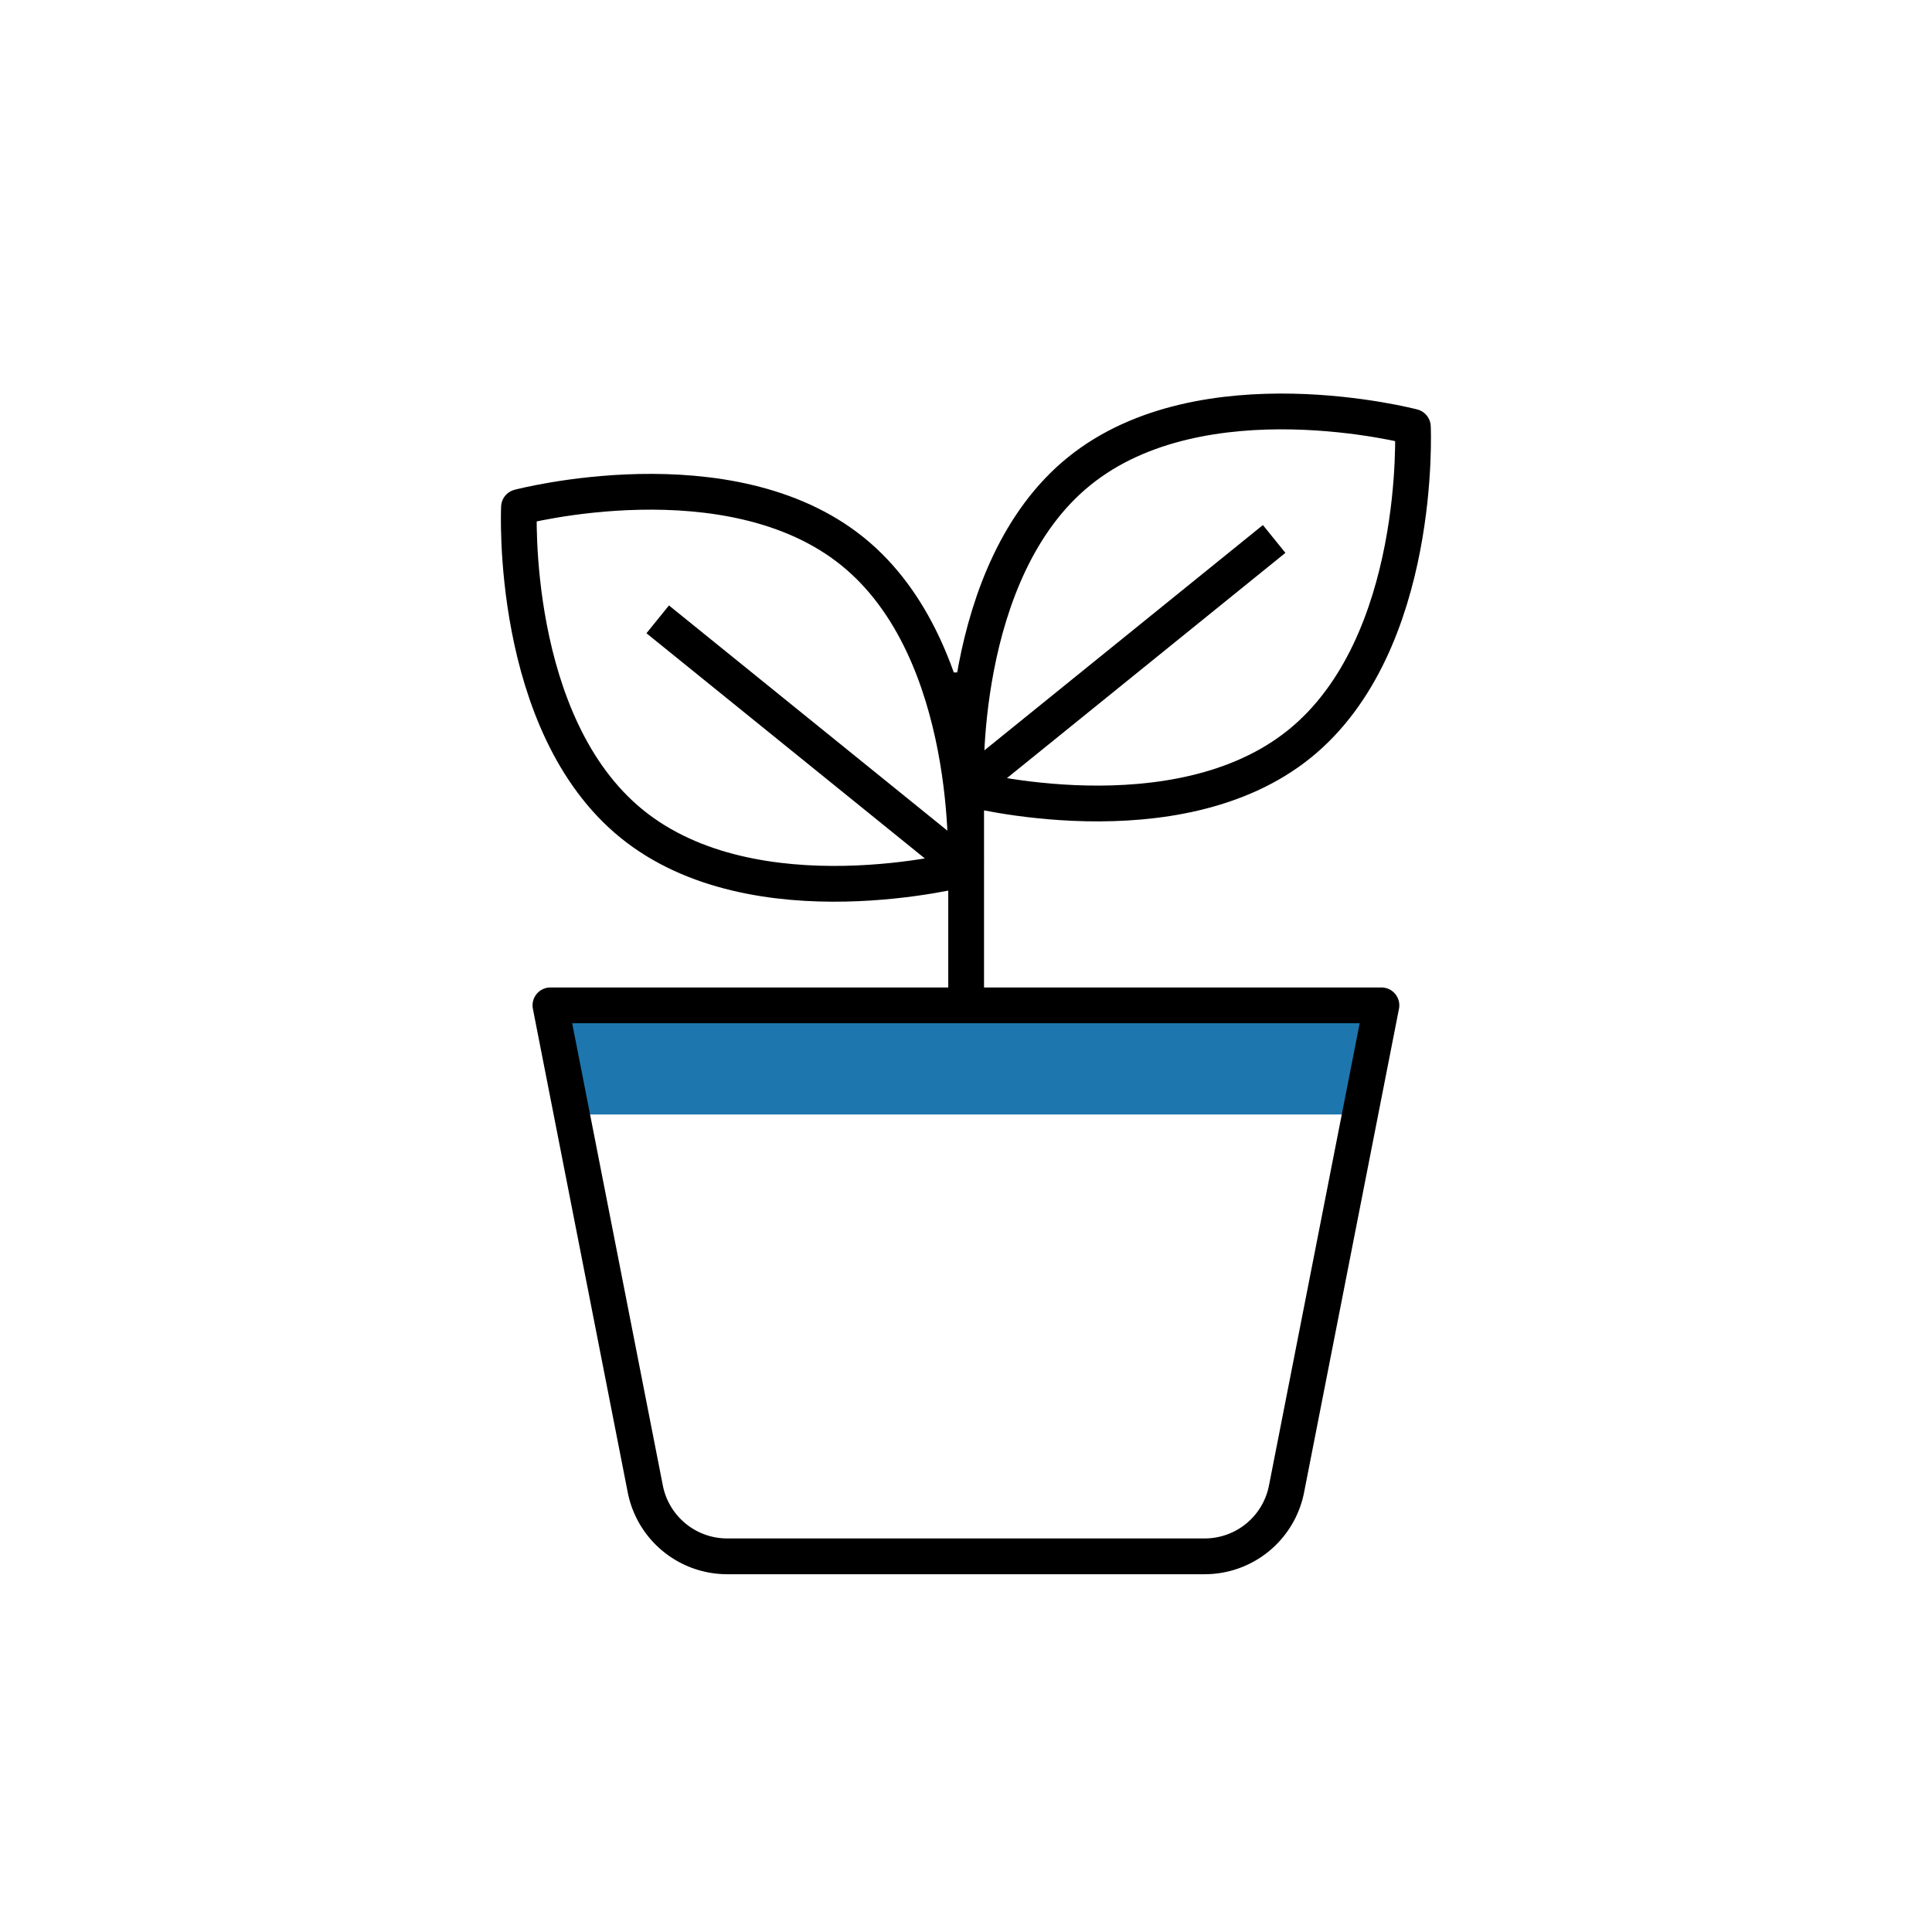 <svg xmlns="http://www.w3.org/2000/svg" width="54" height="54" viewBox="0 0 54 54">
  <g id="그룹_7967" data-name="그룹 7967" transform="translate(17875 19969)">
    <rect id="사각형_2668" data-name="사각형 2668" width="54" height="54" transform="translate(-17875 -19969)" fill="none"/>
    <g id="그룹_5038" data-name="그룹 5038" transform="translate(2607 -18)">
      <path id="패스_5348" data-name="패스 5348" d="M1.982,20.15l-.4-3H24.633l-.732,3Z" transform="translate(-20468 -19940)" fill="#1e76af"/>
      <path id="패스_487" data-name="패스 487" d="M9.831,4.414c3.448,2.789,3.161,8.86,3.161,8.86s-5.877,1.549-9.325-1.24S.506,3.174.506,3.174,6.383,1.625,9.831,4.414Z" transform="translate(-20468 -19940)" fill="none" stroke="#000" stroke-linejoin="round" stroke-width="1"/>
      <line id="선_291" data-name="선 291" x1="8.609" y1="6.964" transform="translate(-20463.617 -19933.689)" fill="none" stroke="#000" stroke-linejoin="round" stroke-width="1"/>
      <path id="패스_488" data-name="패스 488" d="M16.165,2.169C12.717,4.958,13,11.029,13,11.029s5.877,1.549,9.325-1.24S25.49.929,25.49.929,19.613-.62,16.165,2.169Z" transform="translate(-20468 -19940)" fill="none" stroke="#000" stroke-linejoin="round" stroke-width="1"/>
      <line id="선_292" data-name="선 292" y2="8.963" transform="translate(-20454.996 -19932.205)" fill="none" stroke="#000" stroke-linejoin="round" stroke-width="1"/>
      <line id="선_293" data-name="선 293" x1="8.609" y2="6.964" transform="translate(-20454.996 -19935.936)" fill="none" stroke="#000" stroke-linejoin="round" stroke-width="1"/>
      <path id="패스_489" data-name="패스 489" d="M19.67,32.5H6.325a2.333,2.333,0,0,1-2.289-1.884L1.385,17.1H24.611L21.959,30.616A2.331,2.331,0,0,1,19.67,32.5Z" transform="translate(-20468 -19940)" fill="none" stroke="#000" stroke-linejoin="round" stroke-width="1"/>
      <rect id="사각형_2290" data-name="사각형 2290" width="25.996" height="33" transform="translate(-20468 -19940)" fill="none"/>
    </g>
  </g>
</svg>
